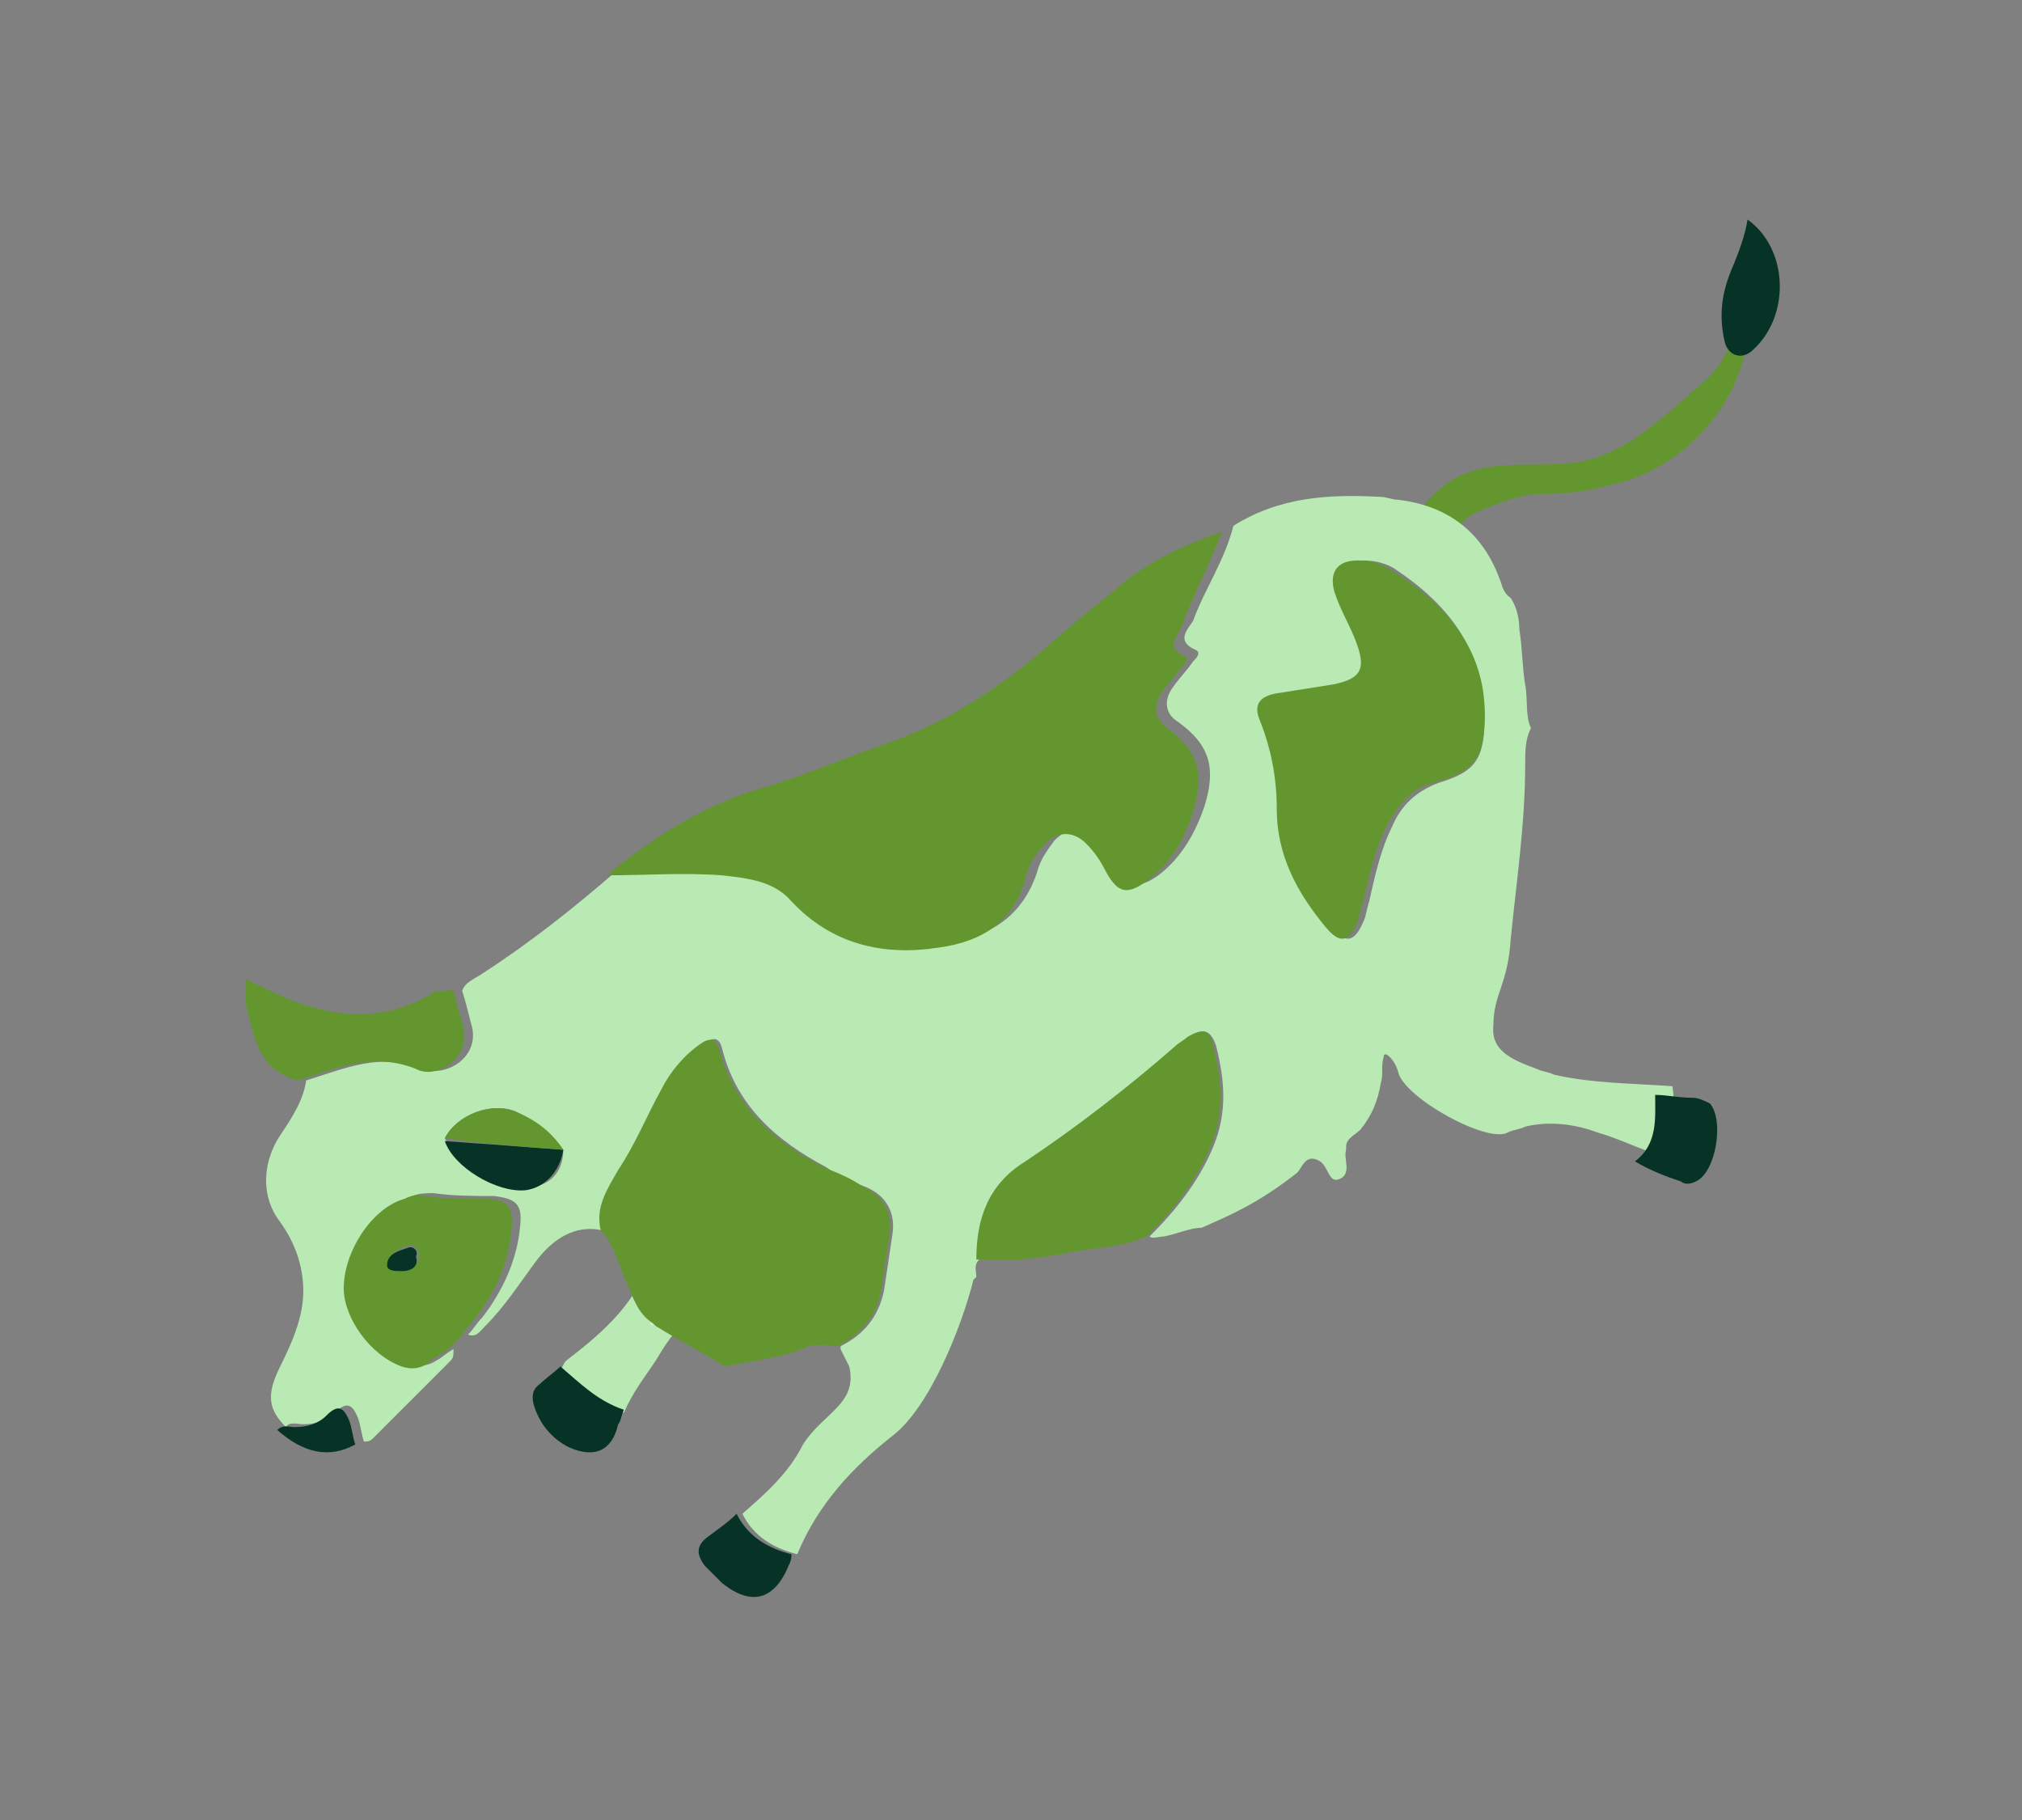 <?xml version="1.0" encoding="utf-8"?>
<!-- Generator: Adobe Illustrator 22.1.0, SVG Export Plug-In . SVG Version: 6.00 Build 0)  -->
<svg version="1.1" id="PEOPLE" xmlns="http://www.w3.org/2000/svg" xmlns:xlink="http://www.w3.org/1999/xlink" x="0px" y="0px"
	 viewBox="0 0 70 63" style="enable-background:new 0 0 70 63;" xml:space="preserve">
<rect x="0" y="0" width="70" height="63" fill="#808080" stroke="none"/>
<style type="text/css">
	.st0{opacity:0.9;fill:#6CDE93;}
	.st1{opacity:0.6;}
	.st2{opacity:0.7;fill:#6CDE93;}
	.st3{fill:#6CDE93;}
	.st4{fill:#777570;}
	.st5{fill:#C8C4BC;}
	.st6{fill:#ACA9A2;}
	.st7{fill:#959189;}
	.st8{fill:#02C299;}
	.st9{fill:#E7E2D8;}
	.st10{fill:#649630;}
	.st11{fill:#063325;}
	.st12{fill:#B9EAB4;}
	.st13{fill:#F7F7F7;}
	.st14{fill:#FEFEFE;}
	.st15{fill:#65C181;}
</style>
<g>
	<g>
		<path class="st10" d="M49.9,19.5c0.1-0.8,0.6-1.5,1.3-1.8s1.4-0.6,2.2-0.6s1.6-0.1,2.3-0.3c1.5-0.3,2.8-1.2,3.7-2.4
			s1.3-2.8,1.2-4.3c0,0-0.6,2.3-1.6,3.1c-1.3,1.1-2.6,2.5-4.4,2.8c-1.3,0.2-2.7-0.1-3.9,0.4c-1,0.4-1.7,1.4-2.3,2.3"/>
		<g id="qt2XC4.tif_1_">
			<g>
				<path class="st11" d="M59.7,11.8c-0.2-0.9-0.1-1.7,0.3-2.6c0.2-0.5,0.4-1,0.5-1.6c1.4,1,1.5,3.3,0.2,4.5
					C60.3,12.5,59.8,12.3,59.7,11.8z"/>
				<path class="st12" d="M22.6,43.2c0.4,0.8,0.8,1.7,1.2,2.5c-0.5,0.4-0.8,0.9-1.1,1.4c-0.4,0.6-0.8,1.1-1.1,1.8
					c-0.9-0.2-1.5-0.9-2.2-1.5c0.1-0.1,0.1-0.2,0.2-0.3C20.9,46.1,22.2,45,22.6,43.2z"/>
				<path class="st11" d="M19.4,47.3c0.7,0.6,1.3,1.2,2.2,1.5c-0.1,0.2-0.1,0.4-0.2,0.5c-0.2,0.9-0.8,1.2-1.7,0.8
					c-0.6-0.3-1-0.8-1.2-1.4c-0.1-0.3-0.1-0.6,0.2-0.8C18.9,47.7,19.2,47.5,19.4,47.3z"/>
				<path class="st12" d="M41.6,42.5c-0.4,0-0.8,0.2-1.3,0.3c-0.2,0-0.4,0.1-0.5,0c0.9-0.9,1.7-1.9,2.2-3.1c0.5-1.2,0.4-2.3,0.1-3.5
					c-0.2-0.6-0.5-0.6-0.9-0.3c-0.1,0.1-0.3,0.2-0.4,0.3c-1.7,1.5-3.4,2.8-5.2,4c-1.2,0.8-1.7,2-1.7,3.4c-0.2,0.2-0.1,0.4-0.1,0.6
					c0,0,0,0,0,0c0,0-0.1,0.1-0.1,0.1c-0.4,1.6-1.5,4.4-2.8,5.4c-1.4,1.1-2.6,2.4-3.3,4.1c-0.8-0.2-1.5-0.6-1.9-1.4
					c0.8-0.7,1.6-1.4,2.1-2.4c0.7-1.1,1.9-1.4,1.6-2.7c-0.1-0.2-0.2-0.4-0.3-0.6c0,0,0-0.1,0-0.1c0.8-0.4,1.3-1,1.5-1.9
					c0.1-0.7,0.2-1.3,0.3-2c0.1-0.7-0.2-1.3-0.9-1.6c-0.5-0.2-1-0.4-1.4-0.7c-1.7-0.9-3.1-2.1-3.6-4.1c-0.1-0.4-0.3-0.4-0.6-0.2
					c-0.6,0.4-1.1,0.9-1.4,1.6c-0.5,0.9-1,1.9-1.5,2.8c-0.4,0.7-0.8,1.2-0.6,2.1c-0.8-0.2-1.6,0.1-2.3,1c-0.6,0.8-1.1,1.6-1.8,2.3
					c-0.2,0.2-0.3,0.4-0.6,0.3c0.2-0.2,0.3-0.4,0.5-0.6c0.7-0.9,1.2-2,1.3-3.1c0.1-0.8-0.1-1-0.9-1.1c-0.7,0-1.4,0-2.1-0.1
					c-0.2,0-0.5,0-0.7,0.1c-1.1,0.4-2.1,1.8-2.1,3.1c0,1,0.9,2.3,2,2.7c0.3,0.1,0.6,0.1,0.9-0.1c0.2-0.1,0.4-0.3,0.6-0.4
					c0,0.2,0,0.3-0.1,0.4c-0.9,0.9-1.8,1.8-2.7,2.7c-0.1,0.1-0.2,0.1-0.3,0.1c-0.1-0.3-0.1-0.5-0.2-0.8c-0.2-0.5-0.4-0.6-0.8-0.2
					c-0.3,0.3-0.7,0.4-1.1,0.4c-0.2,0-0.5-0.1-0.6,0.1c-0.6-0.6-0.7-1.1-0.2-2.1c0.4-0.8,0.8-1.7,0.8-2.6c0-0.9-0.3-1.7-0.8-2.4
					c-0.7-0.9-0.6-2.1,0-3c0.4-0.6,0.8-1.2,0.9-1.9c1.3-0.4,2.6-1,4.1-0.4c0.7,0.3,2-0.4,1.6-1.6c-0.1-0.4-0.2-0.8-0.3-1.1
					c0.1-0.3,0.4-0.4,0.7-0.6c1.7-1.1,3.2-2.3,4.7-3.6c1.3,0,2.7-0.1,4,0c0.9,0.1,1.8,0.2,2.4,0.9c1.4,1.5,3.1,1.9,5.1,1.6
					c1.4-0.2,2.5-0.9,3-2.4c0.1-0.4,0.3-0.7,0.6-1.1c0.5-0.5,1-0.6,1.5-0.1c0.3,0.3,0.5,0.6,0.7,1c0.3,0.7,0.7,0.8,1.4,0.3
					c0.8-0.6,1.3-1.5,1.6-2.4c0.4-1.3,0.2-2.1-0.9-2.9c-0.5-0.3-0.5-0.8-0.2-1.2c0.2-0.3,0.5-0.6,0.7-0.9c0.1-0.1,0.3-0.3,0.1-0.4
					c-0.7-0.3-0.3-0.7-0.1-1c0.4-1.1,1.1-2.1,1.4-3.3c1.6-1,3.3-1.1,5.1-1c0.2,0,0.4,0.1,0.6,0.1c1.7,0.2,2.9,1.1,3.5,2.7
					c0.1,0.2,0.1,0.5,0.4,0.7c0.2,0.3,0.3,0.7,0.3,1.1c0.1,0.6,0.1,1.3,0.2,1.9c0.1,0.5,0,1.1,0.2,1.5c-0.2,0.4-0.2,0.8-0.2,1.3
					c0,2-0.3,4-0.5,6c-0.1,1.6-0.6,1.9-0.6,3c-0.1,0.9,0.7,1.2,1.5,1.5c0.2,0.1,0.4,0.1,0.6,0.2c1.3,0.3,2.7,0.3,4.1,0.4
					c0.1,0.9,0.2,1.7-0.7,2.3c-0.6-0.2-1.2-0.5-1.9-0.7c-0.8-0.3-1.7-0.4-2.5-0.2c-0.2,0.1-0.4,0.1-0.6,0.2
					c-0.7,0.4-3.6-1.2-3.8-2.1c-0.1-0.4-0.5-0.8-0.5-0.5c-0.1,0.3,0,0.6-0.1,0.9c-0.1,0.6-0.3,1.1-0.7,1.6c-0.2,0.2-0.5,0.3-0.5,0.6
					c0,0,0,0.1,0,0.1c-0.1,0.3,0.2,0.8-0.2,1c-0.4,0.2-0.4-0.4-0.7-0.6c-0.5-0.3-0.6,0.2-0.8,0.4C43.5,41.7,42.5,42.1,41.6,42.5z
					 M19.5,39.8c-0.4-0.6-1-1-1.6-1.3c-0.8-0.4-2.1,0.1-2.5,0.9c0.4,0.9,1.9,1.9,2.8,1.7C19,41.1,19.5,40.6,19.5,39.8z M51.4,24.7
					c-0.1-2.3-1.3-3.8-3.1-5c-0.3-0.2-0.7-0.3-1.1-0.3c-0.7,0-1,0.4-0.8,1.1c0.2,0.5,0.4,1,0.7,1.6c0.4,1,0.2,1.4-0.8,1.6
					c-0.6,0.1-1.3,0.2-1.9,0.3c-0.6,0.1-0.8,0.4-0.6,0.9c0.5,1,0.6,2,0.6,3.1c0,1.6,0.7,2.9,1.7,4.1c0.5,0.6,0.8,0.5,1.1-0.2
					c0.1-0.2,0.1-0.4,0.2-0.7c0.2-0.9,0.4-1.8,0.8-2.6c0.3-0.7,0.8-1.2,1.6-1.5C51.1,26.7,51.4,26.3,51.4,24.7z"/>
				<path class="st10" d="M42.3,18.4c-0.4,1.1-1,2.2-1.4,3.3c-0.1,0.3-0.6,0.7,0.1,1c0.2,0.1,0,0.3-0.1,0.4
					c-0.2,0.3-0.5,0.6-0.7,0.9c-0.3,0.5-0.2,0.9,0.2,1.2c1.1,0.8,1.3,1.6,0.9,2.9c-0.3,1-0.8,1.8-1.6,2.4c-0.7,0.5-1,0.4-1.4-0.3
					c-0.2-0.4-0.4-0.7-0.7-1c-0.5-0.5-1.1-0.4-1.5,0.1c-0.3,0.3-0.5,0.7-0.6,1.1c-0.4,1.5-1.5,2.2-3,2.4c-1.9,0.3-3.7-0.1-5.1-1.6
					c-0.6-0.7-1.5-0.8-2.4-0.9c-1.3-0.1-2.7,0-4,0c1.6-1.3,3.3-2.4,5.3-3c1.4-0.4,2.8-1,4.2-1.5c2.1-0.7,3.8-1.8,5.5-3.2
					c0.8-0.7,1.6-1.4,2.5-2.1C39.6,19.5,40.9,18.9,42.3,18.4z"/>
				<path class="st10" d="M20.8,42.6c-0.2-0.8,0.2-1.4,0.6-2.1c0.6-0.9,1-1.9,1.5-2.8c0.3-0.6,0.8-1.2,1.4-1.6
					c0.3-0.2,0.5-0.1,0.6,0.2c0.5,2,1.9,3.2,3.6,4.1c0.5,0.2,1,0.4,1.4,0.7c0.7,0.3,1,0.9,0.9,1.6c-0.1,0.7-0.2,1.3-0.3,2
					c-0.2,0.9-0.7,1.5-1.5,1.9c-0.3,0-0.7-0.1-1,0c-0.9,0.4-1.9,0.5-2.9,0.7c-0.8-0.5-1.6-0.9-2.4-1.4c0,0,0,0,0,0
					c0,0-0.1-0.1-0.1-0.1c-0.5-0.3-0.7-0.9-0.9-1.4C21.4,43.8,21.3,43.1,20.8,42.6z"/>
				<path class="st10" d="M15.4,46.8c-0.2,0.1-0.4,0.2-0.6,0.4c-0.3,0.2-0.6,0.2-0.9,0.1c-1.1-0.4-2-1.7-2-2.7c0-1.3,1-2.8,2.1-3.1
					c0.2-0.1,0.5-0.2,0.7-0.1c0.7,0.1,1.4,0.1,2.1,0.1c0.8,0,1,0.3,0.9,1.1c-0.1,1.2-0.6,2.2-1.3,3.1c-0.2,0.2-0.3,0.4-0.5,0.6
					C15.9,46.4,15.6,46.6,15.4,46.8z M13.9,44c0.3-0.1,0.6-0.2,0.6-0.6c0-0.2-0.2-0.3-0.3-0.3c-0.3,0.1-0.7,0.2-0.7,0.6
					C13.4,44,13.7,44,13.9,44z"/>
				<path class="st10" d="M15.7,34.3c0.1,0.4,0.2,0.8,0.3,1.1c0.4,1.2-0.9,2-1.6,1.6c-1.5-0.6-2.8,0-4.1,0.4
					c-1.4-0.4-1.5-1.5-1.8-2.7c0-0.2,0-0.5,0-0.8c0.7,0.3,1.4,0.7,2.1,0.9c1.6,0.5,3.1,0.4,4.5-0.5C15.3,34.4,15.4,34.2,15.7,34.3z"
					/>
				<path class="st11" d="M9.6,49.5c0.2-0.2,0.4-0.1,0.6-0.1c0.4,0,0.8-0.1,1.1-0.4c0.4-0.4,0.6-0.3,0.8,0.2
					c0.1,0.3,0.1,0.5,0.2,0.8C11.4,50.5,10.5,50.3,9.6,49.5z"/>
				<path class="st13" d="M22.5,45.8c0,0,0.1,0.1,0.1,0.1C22.6,45.9,22.6,45.8,22.5,45.8z"/>
				<path class="st10" d="M33.8,43.6c0-1.4,0.4-2.6,1.7-3.4c1.8-1.2,3.6-2.6,5.2-4c0.1-0.1,0.3-0.2,0.4-0.3c0.5-0.3,0.8-0.3,0.9,0.3
					c0.3,1.2,0.4,2.4-0.1,3.5c-0.5,1.2-1.3,2.2-2.2,3.1c-0.9,0.4-2,0.4-2.9,0.6c-0.6,0.1-1.2,0.2-1.7,0.2
					C34.7,43.6,34.2,43.6,33.8,43.6z"/>
				<path class="st11" d="M56.6,40.2c0.8-0.6,0.7-1.5,0.7-2.3c0.4,0,0.8,0.1,1.3,0.1c0.2,0,0.4,0.1,0.6,0.2c0.5,0.6,0.2,2.4-0.5,2.7
					c-0.2,0.1-0.4,0.1-0.5,0C57.6,40.7,57.1,40.5,56.6,40.2z"/>
				<path class="st11" d="M25.5,52.4c0.4,0.8,1.1,1.2,1.9,1.4c0,0.1,0,0.2-0.1,0.4c-0.5,1.2-1.3,1.4-2.3,0.6
					c-0.2-0.2-0.4-0.4-0.6-0.6c-0.3-0.4-0.3-0.7,0.1-1C24.9,52.9,25.2,52.7,25.5,52.4z"/>
				<path class="st14" d="M33.6,44.4c0,0,0.1-0.1,0.1-0.1C33.7,44.3,33.6,44.4,33.6,44.4z"/>
				<path class="st10" d="M51.4,24.7c0,1.5-0.3,2-1.8,2.4c-0.8,0.2-1.2,0.8-1.6,1.5c-0.4,0.8-0.6,1.7-0.8,2.6
					c-0.1,0.2-0.1,0.4-0.2,0.7c-0.3,0.7-0.6,0.8-1.1,0.2c-1-1.2-1.7-2.5-1.7-4.1c0-1.1-0.2-2.1-0.6-3.1c-0.2-0.5,0-0.8,0.6-0.9
					c0.6-0.1,1.3-0.2,1.9-0.3c1.1-0.2,1.2-0.6,0.8-1.6c-0.2-0.5-0.5-1-0.7-1.6c-0.2-0.7,0.1-1.1,0.8-1.1c0.4,0,0.8,0.1,1.1,0.3
					C50.1,20.9,51.4,22.5,51.4,24.7z"/>
				<path class="st11" d="M19.5,39.8c-0.1,0.7-0.6,1.3-1.3,1.4c-1,0.1-2.5-0.8-2.8-1.7C16.8,39.6,18.2,39.7,19.5,39.8z"/>
				<path class="st10" d="M19.5,39.8c-1.4-0.1-2.7-0.2-4.1-0.4c0.4-0.8,1.6-1.3,2.5-0.9C18.6,38.8,19.1,39.2,19.5,39.8z"/>
				<path class="st11" d="M13.9,44c-0.2,0-0.5,0-0.5-0.2c0-0.4,0.4-0.5,0.7-0.6c0.2-0.1,0.4,0.1,0.3,0.3C14.5,43.8,14.3,44,13.9,44z
					"/>
			</g>
		</g>
	</g>
</g>
</svg>
